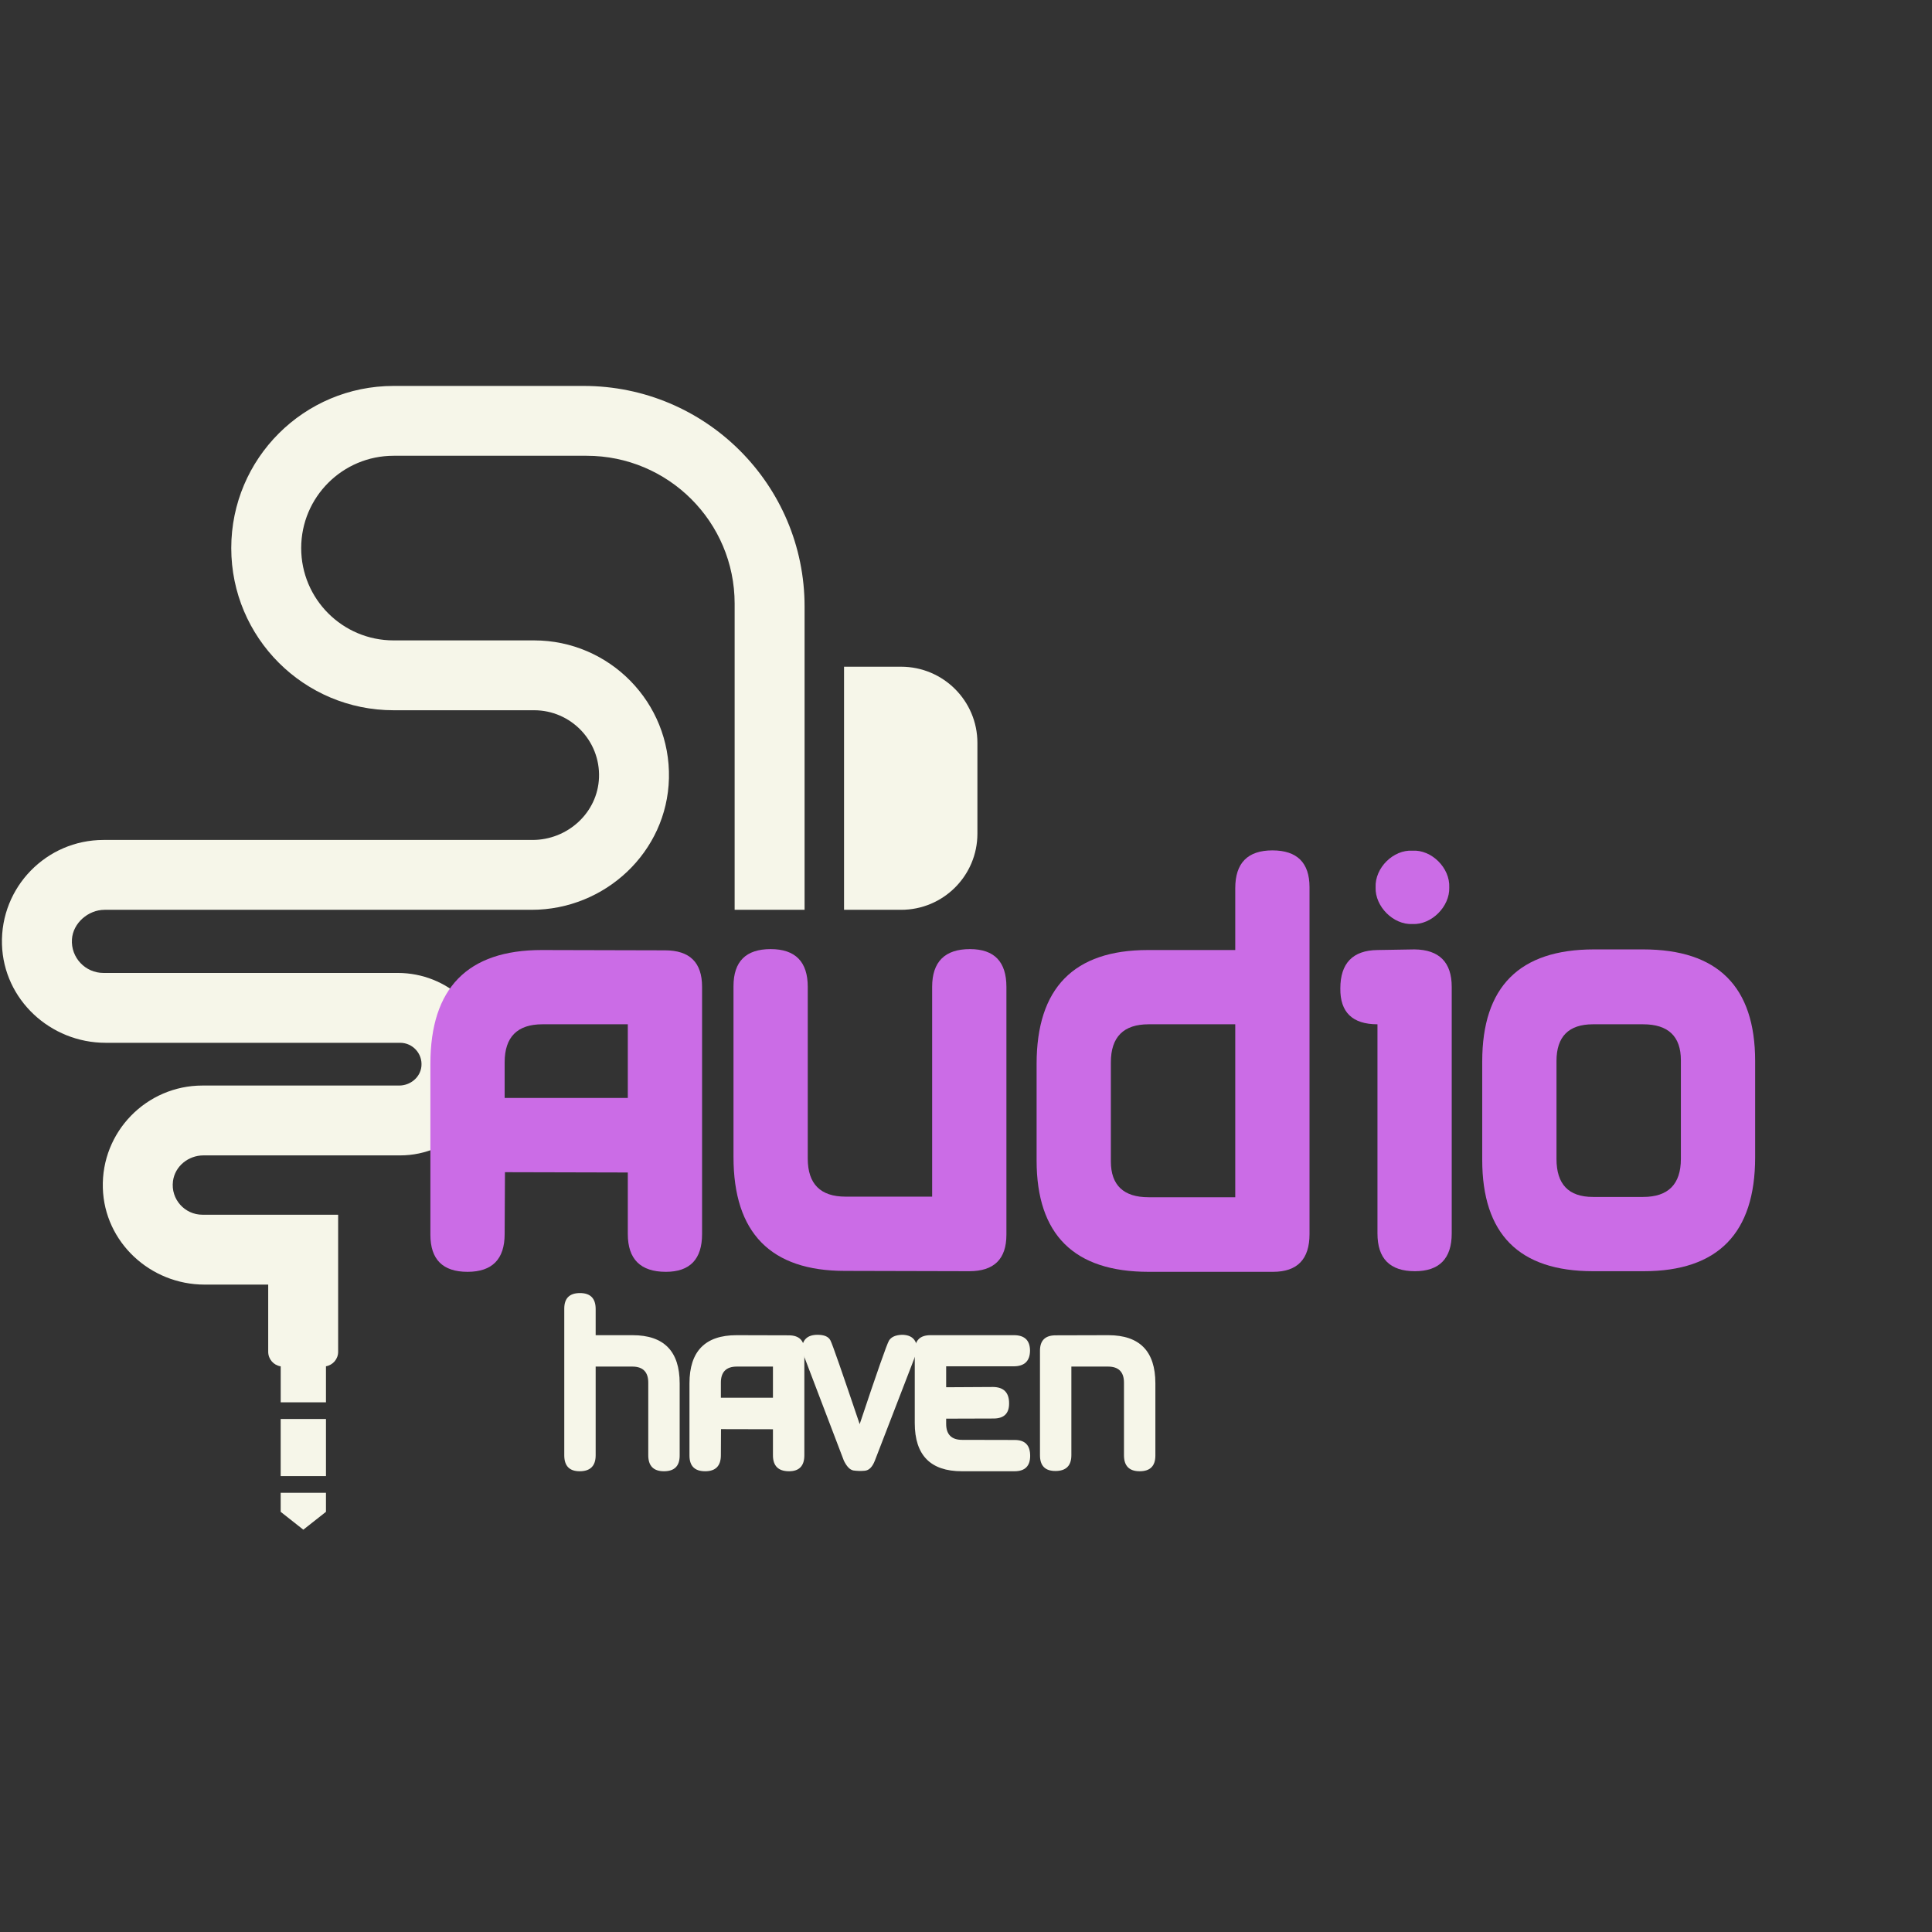<svg xmlns="http://www.w3.org/2000/svg" width="375" viewBox="0 0 375 375" height="375" version="1.0"><rect x="0" y="0" width="375" height="375" fill="#333333" stroke="none"/><defs><clipPath id="a"><path d="M 54 289 L 64 289 L 64 296.91 L 54 296.91 Z M 54 289"/></clipPath><clipPath id="b"><path d="M 163 129 L 189.75 129 L 189.75 177 L 163 177 Z M 163 129"/></clipPath><clipPath id="c"><path d="M 0 74.91 L 157 74.91 L 157 273 L 0 273 Z M 0 74.91"/></clipPath></defs><g clip-path="url(#a)"><path fill="#F6F6E9" d="M 63.27 293.445 L 63.27 289.746 L 54.48 289.746 L 54.48 293.445 L 58.875 296.91 L 63.27 293.445"/></g><path fill="#F6F6E9" d="M 54.48 275.426 L 54.48 286.512 L 63.27 286.512 L 63.27 275.426 L 54.48 275.426"/><g clip-path="url(#b)"><path fill="#F6F6E9" d="M 174.906 129.41 L 163.828 129.41 L 163.828 176.594 L 174.906 176.594 C 183.082 176.594 189.715 169.973 189.715 161.805 L 189.715 144.203 C 189.715 136.031 183.082 129.41 174.906 129.41"/></g><g clip-path="url(#c)"><path fill="#F6F6E9" d="M 113.285 74.91 L 76.398 74.91 C 58.992 74.91 44.887 89 44.887 106.383 C 44.887 123.766 58.992 137.859 76.398 137.859 L 103.672 137.859 C 110.781 137.859 116.535 143.77 116.266 150.934 C 116.008 157.742 110.188 163.035 103.359 163.035 L 20.082 163.035 C 9.016 163.035 0.055 172.191 0.383 183.316 C 0.703 194.023 9.777 202.406 20.504 202.406 L 77.664 202.406 C 80.09 202.406 82.039 204.496 81.797 206.969 C 81.586 209.125 79.648 210.703 77.48 210.703 L 39.293 210.703 C 28.434 210.703 19.637 219.688 19.961 230.605 C 20.273 241.113 29.18 249.34 39.703 249.34 L 52.059 249.34 L 52.059 262.387 C 52.059 263.812 53.109 264.996 54.484 265.207 L 54.484 272.191 L 63.27 272.191 L 63.27 265.195 C 64.613 264.961 65.633 263.793 65.633 262.387 L 65.633 235.777 L 39.293 235.777 C 35.863 235.777 33.125 232.777 33.574 229.266 C 33.949 226.359 36.562 224.262 39.492 224.262 L 77.664 224.262 C 87.664 224.262 95.758 215.945 95.379 205.871 C 95.016 196.289 86.828 188.848 77.23 188.848 L 20.082 188.848 C 16.562 188.848 13.723 185.867 13.965 182.301 C 14.176 179.152 17.141 176.594 20.301 176.594 L 103.18 176.594 C 117.473 176.594 129.5 165.352 129.84 151.078 C 130.188 136.375 118.312 124.301 103.672 124.301 L 76.398 124.301 C 66.492 124.301 58.461 116.277 58.461 106.383 C 58.461 96.488 66.492 88.465 76.398 88.465 L 113.863 88.465 C 129.73 88.465 142.594 101.316 142.594 117.168 L 142.594 176.594 L 156.168 176.594 L 156.168 117.738 C 156.168 94.086 136.969 74.91 113.285 74.91"/></g><g fill="#CB6CE6"><g><g><path d="M 58.738 -7.207 L 58.738 -55.195 C 58.738 -59.938 56.336 -62.281 51.531 -62.281 L 27.625 -62.34 C 13.211 -62.34 6.004 -54.953 6.004 -40.238 L 6.004 -7.086 C 6.004 -2.281 8.406 0.121 13.211 0.121 C 18.016 0.121 20.418 -2.344 20.418 -7.207 L 20.48 -19.219 L 44.324 -19.16 L 44.324 -7.207 C 44.324 -2.344 46.785 0.121 51.711 0.121 C 56.395 0.121 58.738 -2.344 58.738 -7.207 Z M 20.418 -33.633 L 20.418 -40.539 C 20.418 -45.465 22.883 -47.926 27.746 -47.926 L 44.324 -47.926 L 44.324 -33.633 Z M 20.418 -33.633" transform="translate(77.534 246.74)"/></g></g></g><g fill="#CB6CE6"><g><g><path d="M 51.891 -62.52 C 47.027 -62.52 44.562 -60.059 44.562 -55.195 L 44.562 -14.473 L 27.746 -14.473 C 22.883 -14.473 20.418 -16.938 20.418 -21.859 L 20.418 -55.195 C 20.418 -60.059 18.016 -62.52 13.211 -62.52 C 8.406 -62.52 6.004 -60.117 6.004 -55.312 L 6.004 -22.16 C 6.004 -7.445 13.211 -0.059 27.625 -0.059 L 51.77 0 C 56.574 0 58.977 -2.344 58.977 -7.086 L 58.977 -55.195 C 58.977 -60.059 56.637 -62.52 51.891 -62.52 Z M 51.891 -62.52" transform="translate(136.367 246.74)"/></g></g></g><g fill="#CB6CE6"><g><g><path d="M 58.977 -7.207 L 58.977 -74.531 C 58.977 -79.277 56.574 -81.68 51.77 -81.68 C 46.965 -81.68 44.562 -79.219 44.562 -74.352 L 44.562 -62.34 L 27.625 -62.34 C 13.211 -62.34 6.004 -54.953 6.004 -40.238 L 6.004 -21.5 C 6.004 -7.086 13.273 0.121 27.746 0.121 L 51.891 0.121 C 56.637 0.121 58.977 -2.344 58.977 -7.207 Z M 27.746 -14.355 C 22.883 -14.355 20.418 -16.695 20.418 -21.32 L 20.418 -40.539 C 20.418 -45.465 22.883 -47.926 27.746 -47.926 L 44.562 -47.926 L 44.562 -14.355 Z M 27.746 -14.355" transform="translate(195.2 246.74)"/></g></g></g><g fill="#CB6CE6"><g><g><path d="M 27.746 -7.328 L 27.746 -55.195 C 27.746 -59.938 25.344 -62.402 20.539 -62.461 L 13.332 -62.34 C 8.527 -62.281 6.125 -59.758 6.125 -54.895 C 6.066 -50.27 8.469 -47.926 13.332 -47.926 L 13.332 -7.328 C 13.332 -2.461 15.734 0 20.602 0 C 25.344 0 27.746 -2.461 27.746 -7.328 Z M 20.121 -81.621 C 16.457 -81.859 12.793 -78.316 12.973 -74.473 C 12.852 -70.809 16.395 -67.207 20.121 -67.387 C 23.844 -67.207 27.387 -70.809 27.266 -74.473 C 27.445 -78.316 23.781 -81.859 20.121 -81.621 Z M 20.121 -81.621" transform="translate(254.033 246.74)"/></g></g></g><g fill="#CB6CE6"><g><g><path d="M 6.004 -40.719 L 6.004 -21.621 C 6.004 -7.207 13.152 0 27.508 0 L 37.355 0 C 51.77 0 58.977 -7.387 58.977 -22.102 L 58.977 -40.781 C 58.977 -55.254 51.711 -62.461 37.234 -62.461 L 27.688 -62.461 C 13.211 -62.461 6.004 -55.195 6.004 -40.719 Z M 37.234 -47.926 C 42.102 -47.926 44.562 -45.586 44.562 -40.961 L 44.562 -21.801 C 44.562 -16.875 42.102 -14.414 37.234 -14.414 L 27.508 -14.414 C 22.762 -14.414 20.418 -16.875 20.418 -21.801 L 20.418 -40.781 C 20.418 -45.523 22.762 -47.926 27.508 -47.926 Z M 37.234 -47.926" transform="translate(281.695 246.74)"/></g></g></g><g fill="#F6F6E9"><g><g><path d="M 5.535 0.051 C 7.594 0.051 8.633 -0.992 8.633 -3.047 L 8.633 -20.266 L 15.746 -20.266 C 17.801 -20.266 18.844 -19.223 18.844 -17.141 L 18.844 -3.047 C 18.844 -0.992 19.859 0.051 21.891 0.051 C 23.922 0.051 24.938 -0.965 24.938 -2.996 L 24.938 -17.016 C 24.938 -23.234 21.891 -26.359 15.797 -26.359 L 8.633 -26.359 L 8.633 -31.438 C 8.633 -33.496 7.617 -34.535 5.586 -34.535 C 3.555 -34.535 2.539 -33.52 2.539 -31.516 L 2.539 -3.047 C 2.539 -0.992 3.531 0.051 5.535 0.051 Z M 5.535 0.051" transform="translate(106.985 285.518)"/></g></g></g><g fill="#F6F6E9"><g><g><path d="M 24.836 -3.047 L 24.836 -23.336 C 24.836 -25.344 23.82 -26.332 21.789 -26.332 L 11.68 -26.359 C 5.586 -26.359 2.539 -23.234 2.539 -17.016 L 2.539 -2.996 C 2.539 -0.965 3.555 0.051 5.586 0.051 C 7.617 0.051 8.633 -0.992 8.633 -3.047 L 8.66 -8.125 L 18.742 -8.102 L 18.742 -3.047 C 18.742 -0.992 19.781 0.051 21.863 0.051 C 23.844 0.051 24.836 -0.992 24.836 -3.047 Z M 8.633 -14.219 L 8.633 -17.141 C 8.633 -19.223 9.676 -20.266 11.73 -20.266 L 18.742 -20.266 L 18.742 -14.219 Z M 8.633 -14.219" transform="translate(131.287 285.518)"/></g></g></g><g fill="#F6F6E9"><g><g><path d="M 19.453 -26.434 C 18.207 -26.383 17.395 -26.004 16.965 -25.316 C 16.559 -24.633 14.652 -19.223 11.273 -9.09 C 7.848 -19.223 5.969 -24.656 5.586 -25.367 C 5.207 -26.078 4.395 -26.434 3.098 -26.434 C 1.066 -26.434 0.051 -25.418 0.051 -23.387 L 8.203 -2.008 C 8.762 -0.863 9.371 -0.23 10.055 -0.102 C 10.742 0 11.504 0.027 12.289 -0.051 C 13.078 -0.129 13.738 -0.762 14.219 -2.008 L 22.449 -23.336 C 22.449 -25.395 21.457 -26.434 19.453 -26.434 Z M 19.453 -26.434" transform="translate(155.59 285.518)"/></g></g></g><g fill="#F6F6E9"><g><g><path d="M 21.941 -6.02 L 11.73 -6.043 C 9.676 -6.043 8.633 -7.086 8.633 -9.141 L 8.633 -10.156 L 17.828 -10.184 C 19.859 -10.184 20.875 -11.172 20.848 -13.152 C 20.848 -15.211 19.809 -16.277 17.75 -16.305 L 8.633 -16.254 L 8.633 -20.316 L 21.789 -20.316 C 23.844 -20.34 24.887 -21.355 24.91 -23.336 C 24.91 -25.367 23.844 -26.383 21.711 -26.359 L 5.586 -26.359 C 3.555 -26.359 2.539 -25.344 2.539 -23.312 L 2.539 -9.293 C 2.539 -3.074 5.586 0.051 11.68 0.051 L 21.891 0.051 C 23.922 0.051 24.938 -0.941 24.938 -2.945 C 24.938 -5.004 23.945 -6.02 21.941 -6.02 Z M 21.941 -6.02" transform="translate(175.016 285.518)"/></g></g></g><g fill="#F6F6E9"><g><g><path d="M 5.535 0 C 7.594 0 8.633 -1.016 8.633 -3.074 L 8.633 -20.266 L 15.746 -20.266 C 17.801 -20.266 18.844 -19.223 18.844 -17.141 L 18.844 -3.047 C 18.844 -0.992 19.859 0.051 21.891 0.051 C 23.922 0.051 24.938 -0.965 24.938 -2.996 L 24.938 -17.016 C 24.938 -23.234 21.891 -26.359 15.797 -26.359 L 5.586 -26.332 C 3.555 -26.332 2.539 -25.344 2.539 -23.336 L 2.539 -3.074 C 2.539 -1.016 3.531 0 5.535 0 Z M 5.535 0" transform="translate(199.319 285.518)"/></g></g></g></svg>